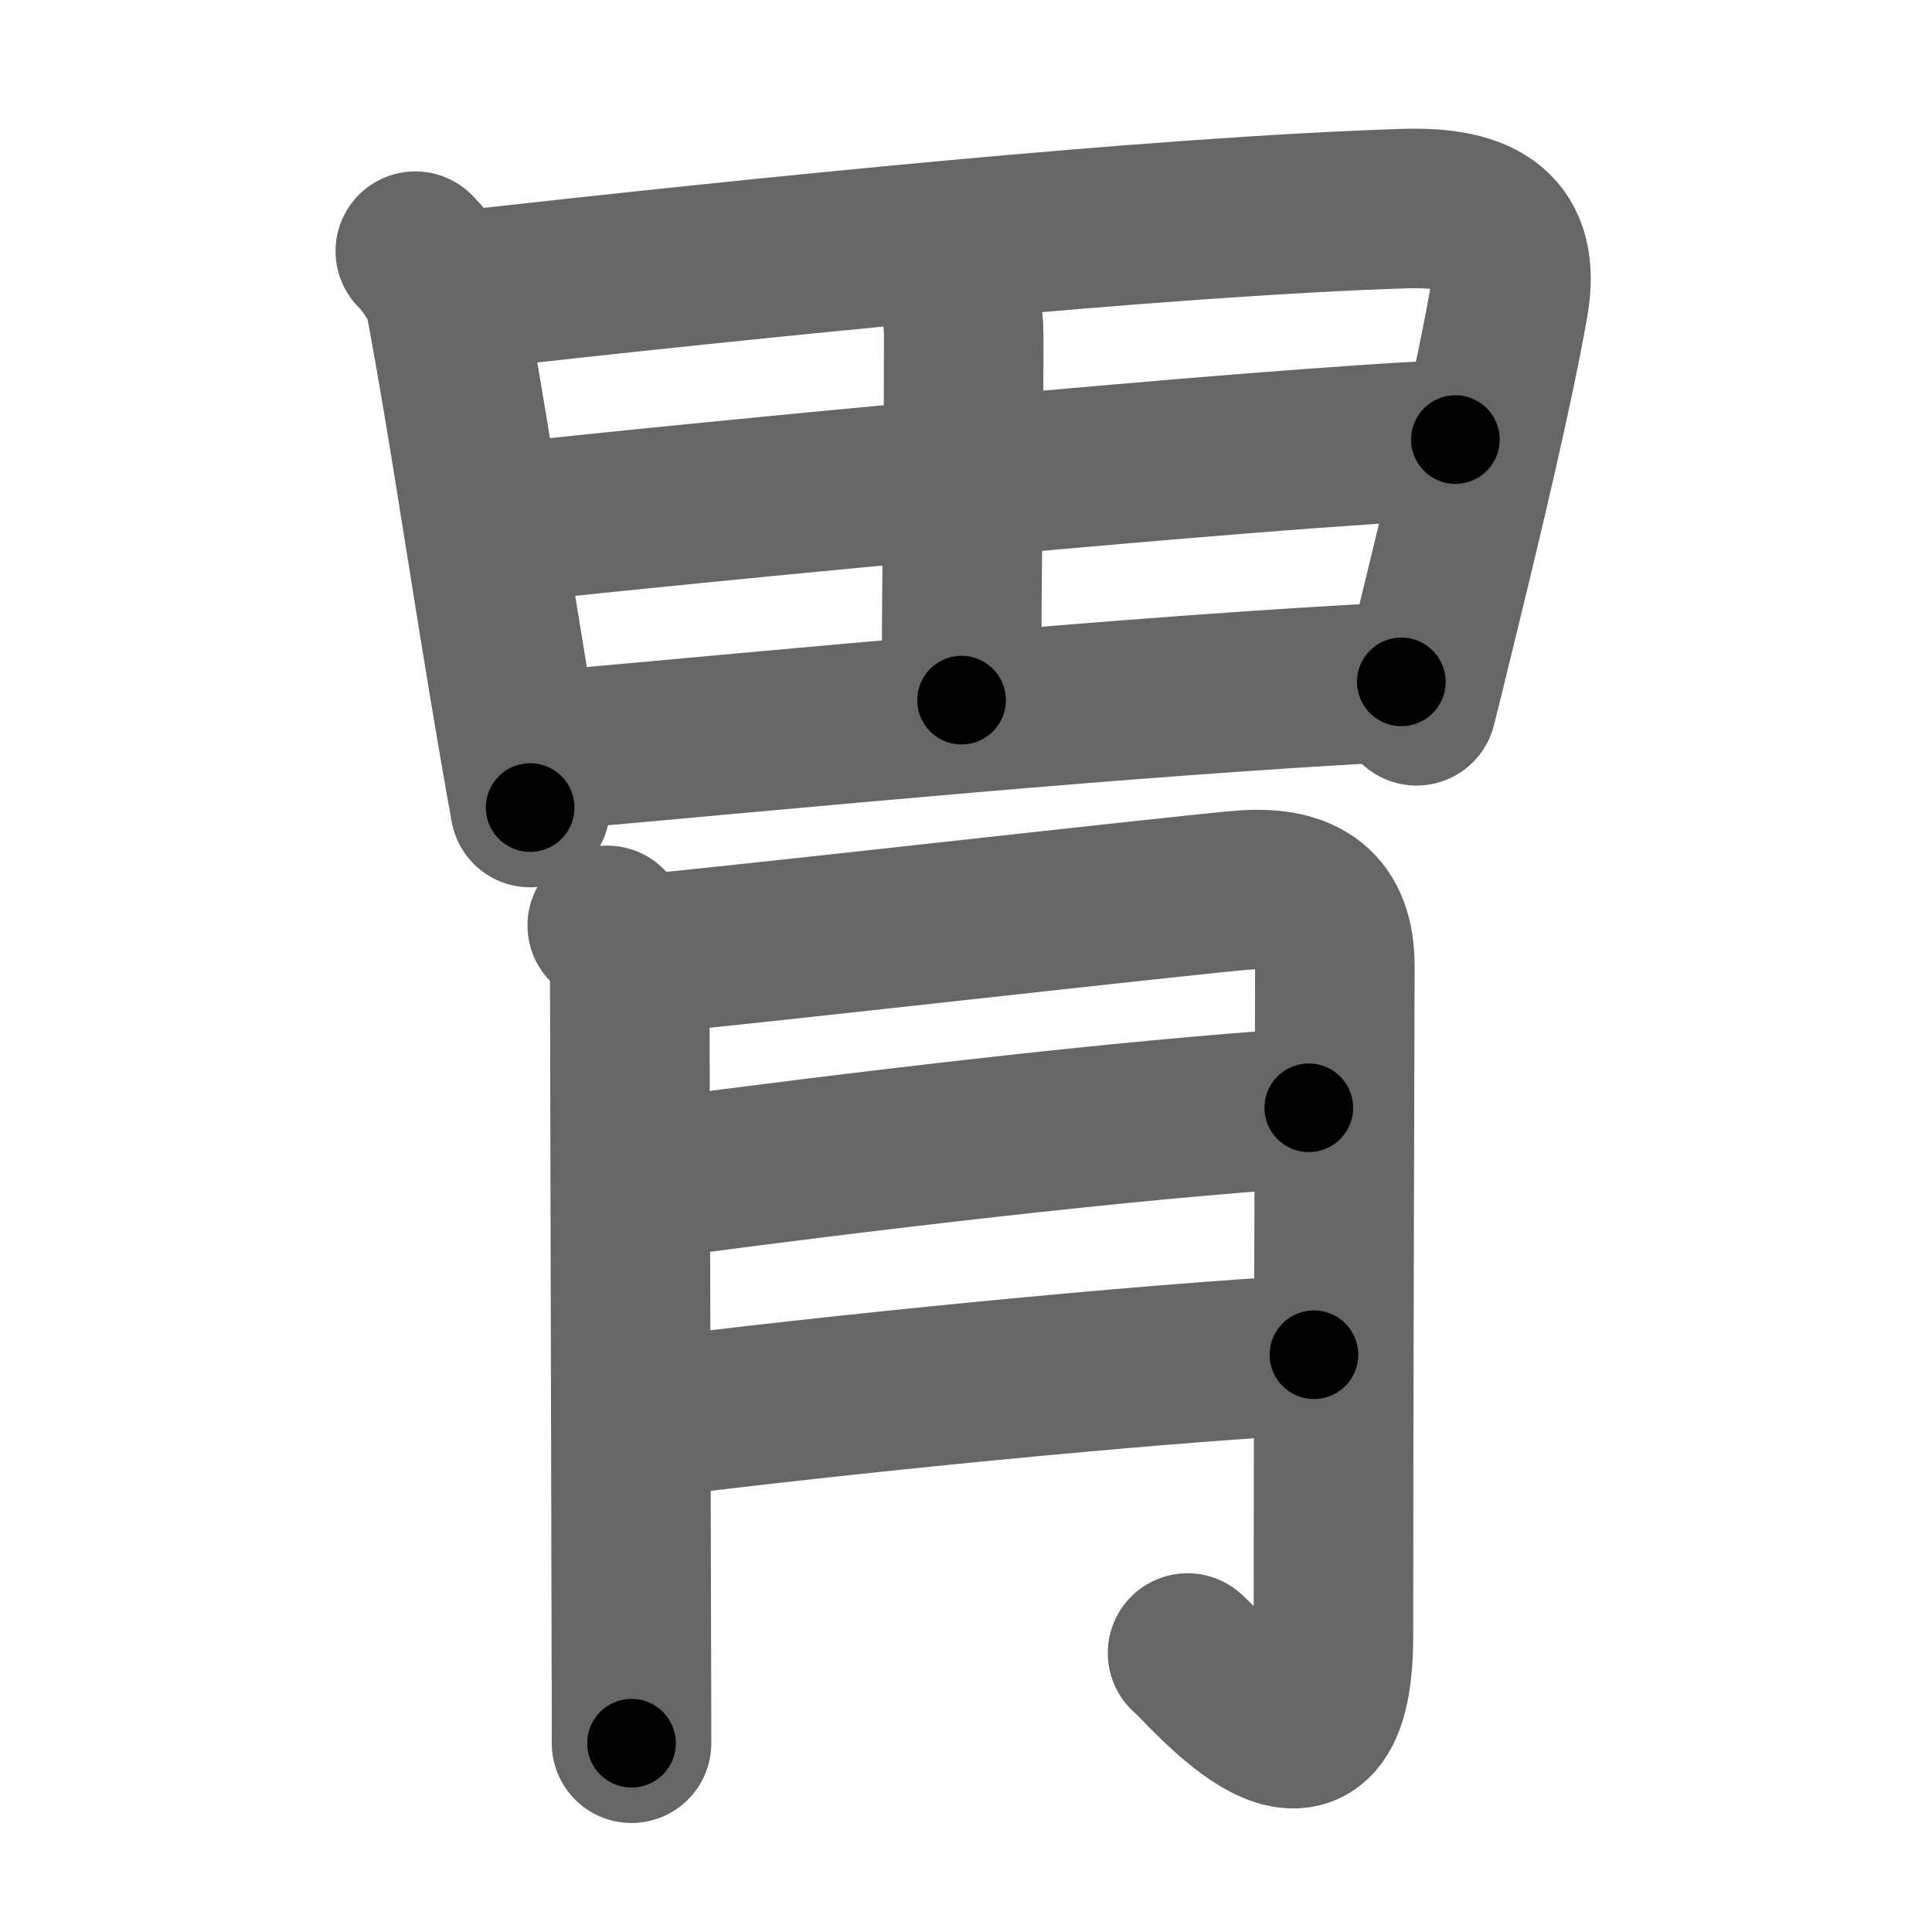 <svg xmlns="http://www.w3.org/2000/svg" width="109" height="109" viewBox="0 0 109 109" id="80c3"><g fill="none" stroke="#666" stroke-width="9" stroke-linecap="round" stroke-linejoin="round"><g><g><path d="M23.43,14.17c0.83,0.83,1.55,2.08,1.68,2.75c1.35,7.15,2.48,15.22,4.13,24.83c0.21,1.24,0.44,2.51,0.67,3.81" /><path d="M25.97,16.4C43,14.5,65,12.24,79.19,11.77c4.44-0.15,6.65,1.27,5.92,5.37c-0.82,4.62-2.3,10.93-4.31,19.12c-0.28,1.15-0.57,2.34-0.88,3.56" /><path d="M52.72,14.58c1.17,1.17,1.65,2.63,1.65,4.38c0,8.04-0.12,12.07-0.12,20.54" /><path d="M28.45,29.52c10.43-1.15,42.68-4.27,53.66-4.72" /><path d="M30.45,42.39c14.18-1.26,33.4-3.15,48.61-3.92" /></g><g><path d="M34.26,52.21c0.83,0.83,1.27,1.86,1.27,3.2c0,2.9,0.07,27.11,0.09,37.96c0.01,2.54,0.01,4.34,0.01,4.98" /><path d="M36.28,53.83c3.02-0.21,31.73-3.48,33.98-3.62c3.25-0.21,5.06,1.01,5.05,4.3c-0.01,5.16-0.08,25.54-0.08,37.81c0,10.69-7.22,1.75-8.23,0.94" /><path d="M36.83,66.51c11.3-1.51,26.92-3.38,37.01-4.01" /><path d="M36.63,80.01c9.74-1.26,28.19-3.11,37.5-3.58" /></g></g></g><g fill="none" stroke="#000" stroke-width="5" stroke-linecap="round" stroke-linejoin="round"><path d="M23.43,14.17c0.83,0.83,1.55,2.08,1.68,2.75c1.35,7.15,2.48,15.22,4.13,24.83c0.21,1.24,0.44,2.51,0.67,3.81" stroke-dasharray="32.298" stroke-dashoffset="32.298"><animate attributeName="stroke-dashoffset" values="32.298;32.298;0" dur="0.323s" fill="freeze" begin="0s;80c3.click" /></path><path d="M25.97,16.4C43,14.5,65,12.24,79.19,11.77c4.44-0.15,6.65,1.27,5.92,5.37c-0.82,4.62-2.3,10.93-4.31,19.12c-0.28,1.15-0.57,2.34-0.88,3.56" stroke-dasharray="86.448" stroke-dashoffset="86.448"><animate attributeName="stroke-dashoffset" values="86.448" fill="freeze" begin="80c3.click" /><animate attributeName="stroke-dashoffset" values="86.448;86.448;0" keyTimes="0;0.332;1" dur="0.973s" fill="freeze" begin="0s;80c3.click" /></path><path d="M52.72,14.58c1.17,1.17,1.65,2.63,1.65,4.38c0,8.04-0.12,12.07-0.12,20.54" stroke-dasharray="25.354" stroke-dashoffset="25.354"><animate attributeName="stroke-dashoffset" values="25.354" fill="freeze" begin="80c3.click" /><animate attributeName="stroke-dashoffset" values="25.354;25.354;0" keyTimes="0;0.793;1" dur="1.227s" fill="freeze" begin="0s;80c3.click" /></path><path d="M28.45,29.52c10.43-1.15,42.68-4.27,53.66-4.72" stroke-dasharray="53.873" stroke-dashoffset="53.873"><animate attributeName="stroke-dashoffset" values="53.873" fill="freeze" begin="80c3.click" /><animate attributeName="stroke-dashoffset" values="53.873;53.873;0" keyTimes="0;0.695;1" dur="1.766s" fill="freeze" begin="0s;80c3.click" /></path><path d="M30.45,42.39c14.18-1.26,33.4-3.15,48.61-3.92" stroke-dasharray="48.772" stroke-dashoffset="48.772"><animate attributeName="stroke-dashoffset" values="48.772" fill="freeze" begin="80c3.click" /><animate attributeName="stroke-dashoffset" values="48.772;48.772;0" keyTimes="0;0.783;1" dur="2.254s" fill="freeze" begin="0s;80c3.click" /></path><path d="M34.26,52.21c0.83,0.83,1.27,1.86,1.27,3.2c0,2.9,0.07,27.11,0.09,37.96c0.01,2.54,0.01,4.34,0.01,4.98" stroke-dasharray="46.481" stroke-dashoffset="46.481"><animate attributeName="stroke-dashoffset" values="46.481" fill="freeze" begin="80c3.click" /><animate attributeName="stroke-dashoffset" values="46.481;46.481;0" keyTimes="0;0.829;1" dur="2.719s" fill="freeze" begin="0s;80c3.click" /></path><path d="M36.28,53.83c3.02-0.21,31.73-3.48,33.98-3.62c3.25-0.21,5.06,1.01,5.05,4.3c-0.01,5.16-0.08,25.54-0.08,37.81c0,10.69-7.22,1.75-8.23,0.94" stroke-dasharray="93.478" stroke-dashoffset="93.478"><animate attributeName="stroke-dashoffset" values="93.478" fill="freeze" begin="80c3.click" /><animate attributeName="stroke-dashoffset" values="93.478;93.478;0" keyTimes="0;0.795;1" dur="3.422s" fill="freeze" begin="0s;80c3.click" /></path><path d="M36.83,66.51c11.3-1.51,26.92-3.38,37.01-4.01" stroke-dasharray="37.234" stroke-dashoffset="37.234"><animate attributeName="stroke-dashoffset" values="37.234" fill="freeze" begin="80c3.click" /><animate attributeName="stroke-dashoffset" values="37.234;37.234;0" keyTimes="0;0.902;1" dur="3.794s" fill="freeze" begin="0s;80c3.click" /></path><path d="M36.63,80.01c9.74-1.26,28.19-3.11,37.5-3.58" stroke-dasharray="37.678" stroke-dashoffset="37.678"><animate attributeName="stroke-dashoffset" values="37.678" fill="freeze" begin="80c3.click" /><animate attributeName="stroke-dashoffset" values="37.678;37.678;0" keyTimes="0;0.91;1" dur="4.171s" fill="freeze" begin="0s;80c3.click" /></path></g></svg>